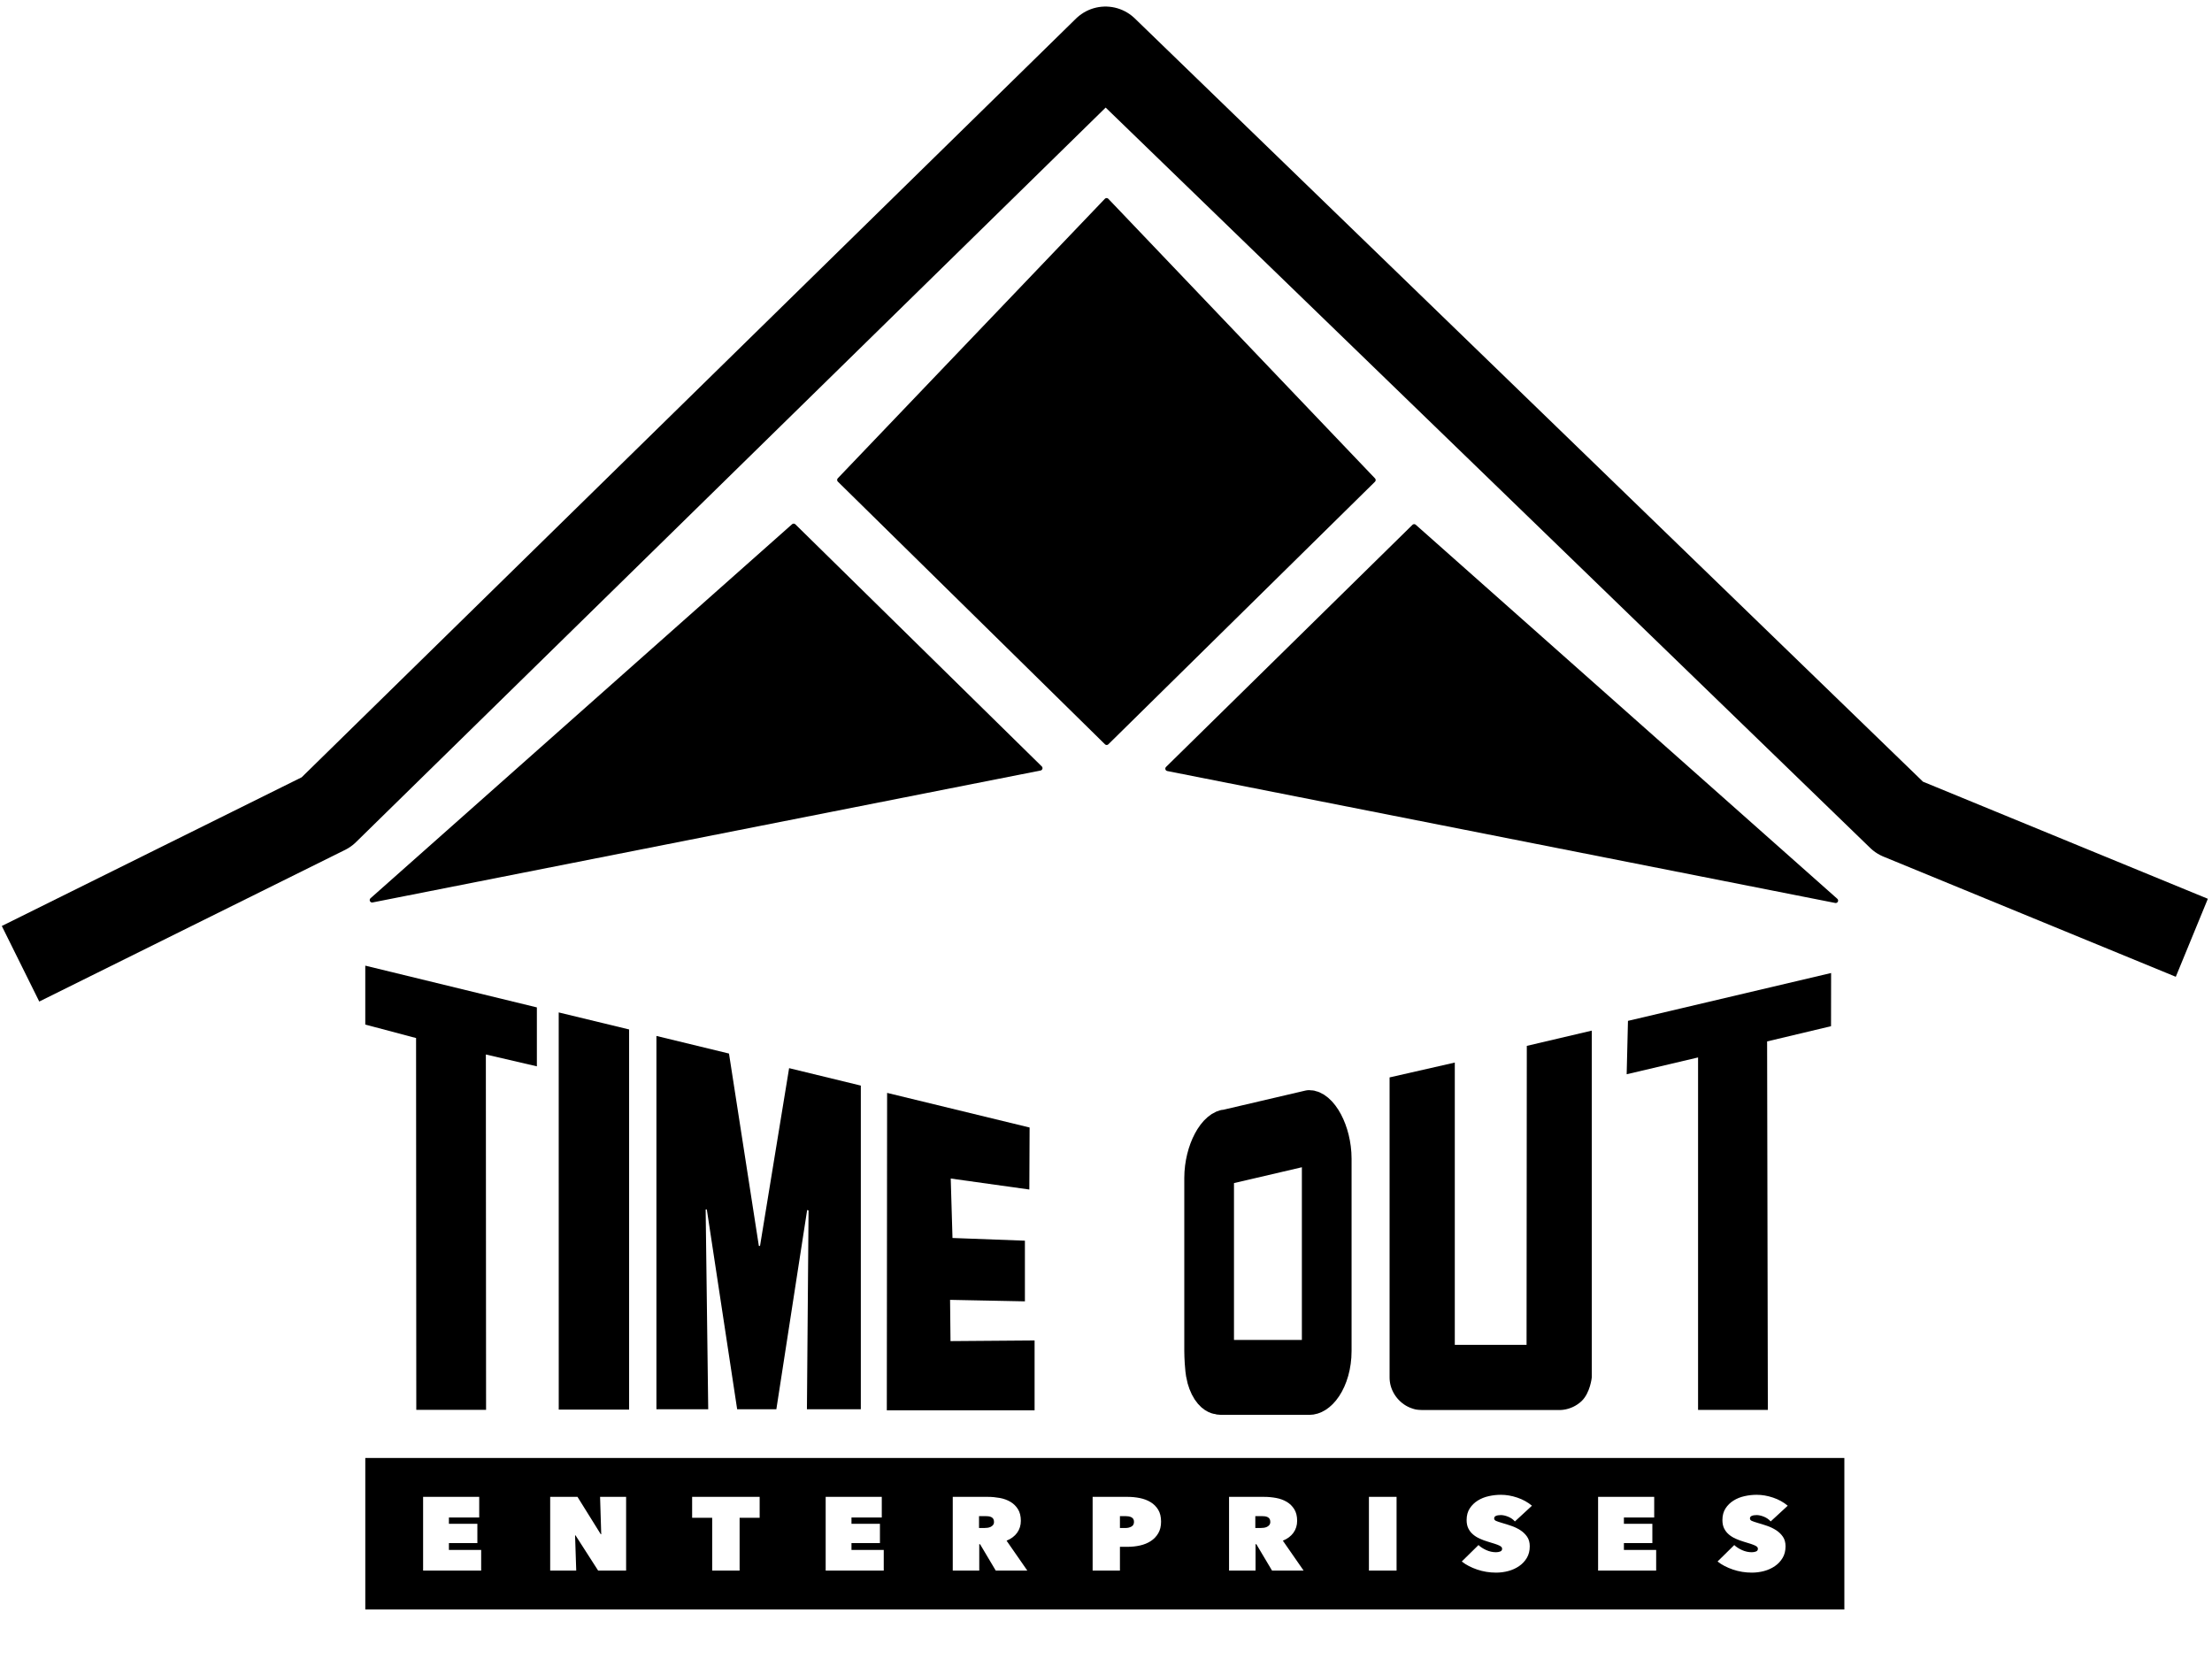 <?xml version="1.0" encoding="UTF-8" standalone="no"?>
<!DOCTYPE svg PUBLIC "-//W3C//DTD SVG 1.1//EN" "http://www.w3.org/Graphics/SVG/1.1/DTD/svg11.dtd">
<svg width="100%" height="100%" viewBox="0 0 1600 1200" version="1.1" xmlns="http://www.w3.org/2000/svg" xmlns:xlink="http://www.w3.org/1999/xlink" xml:space="preserve" xmlns:serif="http://www.serif.com/" style="fill-rule:evenodd;clip-rule:evenodd;stroke-linejoin:round;stroke-miterlimit:1.5;">
    <g transform="matrix(2.948,0,0,2.948,-1538.06,-1160.19)">
        <g transform="matrix(0.564,0.564,-0.564,0.564,671.409,136.936)">
            <path d="M497.927,165.901L379.119,163.096L381.818,281.963L497.044,280.991L497.927,165.901Z" style="stroke:black;stroke-width:1.49px;"/>
        </g>
        <g transform="matrix(0.564,0.564,-0.564,0.564,594.054,210.188)">
            <path d="M491.765,167.522L385.504,168.463L375.167,341.513L491.765,167.522Z" style="stroke:black;stroke-width:1.49px;"/>
        </g>
        <g transform="matrix(0.339,0,0,0.339,521.758,393.574)">
            <path d="M1334.83,1164.83L1334.83,1055.18L264.312,1055.18L264.312,1164.83L1334.83,1164.83ZM1082.78,1138.17C1080.39,1138.17 1078.04,1137.98 1075.74,1137.61C1073.43,1137.23 1071.21,1136.68 1069.07,1135.95C1066.92,1135.22 1064.91,1134.37 1063.02,1133.39C1061.13,1132.41 1059.43,1131.32 1057.93,1130.11L1070.02,1118.21C1071.41,1119.57 1073.26,1120.77 1075.57,1121.83C1077.88,1122.88 1080.25,1123.41 1082.7,1123.41C1083.81,1123.41 1084.83,1123.24 1085.74,1122.88C1086.66,1122.53 1087.12,1121.88 1087.12,1120.92C1087.12,1120.42 1086.97,1120 1086.66,1119.64C1086.36,1119.29 1085.81,1118.93 1085.04,1118.55C1084.26,1118.18 1083.19,1117.76 1081.82,1117.31C1080.46,1116.86 1078.75,1116.33 1076.7,1115.73C1074.69,1115.13 1072.78,1114.41 1070.94,1113.58C1069.11,1112.75 1067.48,1111.74 1066.06,1110.53C1064.64,1109.33 1063.52,1107.88 1062.69,1106.2C1061.85,1104.52 1061.43,1102.5 1061.43,1100.14C1061.43,1096.82 1062.18,1094.01 1063.69,1091.7C1065.19,1089.39 1067.12,1087.5 1069.48,1086.02C1071.85,1084.54 1074.5,1083.47 1077.45,1082.82C1080.39,1082.16 1083.31,1081.84 1086.2,1081.84C1090.09,1081.84 1094.06,1082.51 1098.09,1083.87C1102.12,1085.22 1105.66,1087.18 1108.72,1089.74L1096.38,1101.12C1095.04,1099.61 1093.4,1098.47 1091.46,1097.69C1089.51,1096.91 1087.76,1096.52 1086.2,1096.52C1084.76,1096.52 1083.59,1096.71 1082.7,1097.09C1081.81,1097.46 1081.37,1098.08 1081.37,1098.93C1081.37,1099.74 1081.82,1100.34 1082.74,1100.74C1083.66,1101.14 1085.15,1101.64 1087.2,1102.25C1089.32,1102.85 1091.54,1103.55 1093.87,1104.36C1096.21,1105.16 1098.36,1106.2 1100.34,1107.48C1102.31,1108.76 1103.94,1110.33 1105.22,1112.19C1106.49,1114.05 1107.13,1116.36 1107.13,1119.12C1107.13,1122.33 1106.42,1125.13 1105.01,1127.52C1103.59,1129.9 1101.73,1131.88 1099.42,1133.46C1097.11,1135.05 1094.51,1136.23 1091.62,1137.01C1088.73,1137.78 1085.79,1138.17 1082.78,1138.17ZM1267.91,1138.17C1265.52,1138.17 1263.17,1137.98 1260.87,1137.61C1258.56,1137.23 1256.34,1136.68 1254.2,1135.95C1252.06,1135.22 1250.04,1134.37 1248.15,1133.39C1246.26,1132.41 1244.56,1131.32 1243.06,1130.11L1255.15,1118.21C1256.55,1119.57 1258.39,1120.77 1260.7,1121.83C1263.01,1122.88 1265.38,1123.41 1267.83,1123.41C1268.94,1123.41 1269.96,1123.24 1270.87,1122.88C1271.79,1122.53 1272.25,1121.88 1272.25,1120.92C1272.25,1120.42 1272.1,1120 1271.79,1119.64C1271.49,1119.29 1270.94,1118.93 1270.17,1118.55C1269.39,1118.18 1268.32,1117.76 1266.95,1117.31C1265.59,1116.86 1263.88,1116.33 1261.83,1115.73C1259.83,1115.13 1257.91,1114.41 1256.07,1113.58C1254.24,1112.75 1252.61,1111.74 1251.19,1110.53C1249.78,1109.33 1248.65,1107.88 1247.82,1106.2C1246.98,1104.52 1246.57,1102.5 1246.57,1100.14C1246.57,1096.82 1247.32,1094.01 1248.82,1091.7C1250.32,1089.39 1252.25,1087.5 1254.61,1086.02C1256.98,1084.54 1259.63,1083.47 1262.58,1082.82C1265.52,1082.16 1268.44,1081.84 1271.33,1081.84C1275.23,1081.84 1279.19,1082.51 1283.22,1083.87C1287.25,1085.22 1290.79,1087.18 1293.85,1089.74L1281.51,1101.12C1280.17,1099.61 1278.53,1098.47 1276.59,1097.69C1274.64,1096.91 1272.89,1096.52 1271.33,1096.52C1269.89,1096.52 1268.72,1096.71 1267.83,1097.09C1266.94,1097.46 1266.5,1098.08 1266.5,1098.93C1266.5,1099.74 1266.95,1100.34 1267.87,1100.74C1268.79,1101.14 1270.28,1101.64 1272.33,1102.25C1274.45,1102.85 1276.67,1103.55 1279.01,1104.36C1281.34,1105.16 1283.49,1106.2 1285.47,1107.48C1287.44,1108.76 1289.07,1110.33 1290.35,1112.19C1291.62,1114.05 1292.26,1116.36 1292.26,1119.12C1292.26,1122.33 1291.56,1125.13 1290.14,1127.52C1288.72,1129.9 1286.86,1131.88 1284.55,1133.46C1282.24,1135.05 1279.64,1136.23 1276.75,1137.01C1273.86,1137.78 1270.92,1138.17 1267.91,1138.17ZM1010.73,1136.67L1010.73,1083.34L990.718,1083.34L990.718,1136.67L1010.73,1136.67ZM638.136,1098.26L638.136,1083.34L597.524,1083.34L597.524,1136.67L639.553,1136.67L639.553,1121.75L616.203,1121.75L616.203,1116.78L636.801,1116.78L636.801,1102.85L616.203,1102.85L616.203,1098.26L638.136,1098.26ZM346.763,1098.26L346.763,1083.34L306.151,1083.34L306.151,1136.67L348.181,1136.67L348.181,1121.75L324.831,1121.75L324.831,1116.78L345.429,1116.78L345.429,1102.85L324.831,1102.85L324.831,1098.26L346.763,1098.26ZM1197.2,1098.26L1197.2,1083.34L1156.59,1083.34L1156.59,1136.67L1198.62,1136.67L1198.62,1121.75L1175.27,1121.75L1175.27,1116.78L1195.86,1116.78L1195.86,1102.85L1175.27,1102.85L1175.27,1098.26L1197.2,1098.26ZM549.74,1098.48L549.74,1083.34L500.872,1083.34L500.872,1098.48L515.382,1098.48L515.382,1136.67L535.23,1136.67L535.23,1098.48L549.74,1098.48ZM816.095,1119.49C819.153,1119.49 822.141,1119.17 825.059,1118.52C827.978,1117.86 830.563,1116.81 832.815,1115.35C835.066,1113.9 836.873,1112.01 838.235,1109.7C839.597,1107.39 840.278,1104.58 840.278,1101.27C840.278,1097.8 839.584,1094.93 838.194,1092.64C836.804,1090.36 834.969,1088.53 832.69,1087.15C830.41,1085.77 827.825,1084.79 824.934,1084.21C822.043,1083.63 819.097,1083.34 816.095,1083.34L790.743,1083.34L790.743,1136.67L810.507,1136.67L810.507,1119.49L816.095,1119.49ZM943.435,1136.67L928.424,1115.05C931.76,1113.69 934.317,1111.77 936.096,1109.29C937.875,1106.8 938.765,1103.93 938.765,1100.66C938.765,1097.3 938.07,1094.5 936.68,1092.27C935.29,1090.03 933.469,1088.25 931.218,1086.92C928.966,1085.59 926.409,1084.66 923.546,1084.13C920.682,1083.61 917.805,1083.34 914.915,1083.34L889.48,1083.34L889.48,1136.67L908.66,1136.67L908.66,1117.61L909.244,1117.61L920.585,1136.67L943.435,1136.67ZM743.46,1136.67L728.449,1115.05C731.785,1113.69 734.342,1111.77 736.122,1109.29C737.901,1106.8 738.79,1103.93 738.79,1100.66C738.79,1097.3 738.095,1094.5 736.705,1092.27C735.315,1090.03 733.495,1088.25 731.243,1086.92C728.991,1085.59 726.434,1084.66 723.571,1084.13C720.708,1083.61 717.831,1083.34 714.94,1083.34L689.505,1083.34L689.505,1136.67L708.685,1136.67L708.685,1117.61L709.269,1117.61L720.611,1136.67L743.46,1136.67ZM453.088,1136.67L453.088,1083.34L434.242,1083.34L435.075,1110.38L434.742,1110.38L417.897,1083.34L398.133,1083.34L398.133,1136.67L416.979,1136.67L416.145,1111.21L416.479,1111.21L432.824,1136.67L453.088,1136.67ZM814.677,1097.28C815.4,1097.28 816.123,1097.34 816.845,1097.46C817.568,1097.59 818.221,1097.8 818.805,1098.1C819.389,1098.41 819.847,1098.82 820.181,1099.35C820.514,1099.87 820.681,1100.57 820.681,1101.42C820.681,1103.03 820.056,1104.17 818.805,1104.85C817.554,1105.52 816.178,1105.86 814.677,1105.86L810.507,1105.86L810.507,1097.28L814.677,1097.28ZM913.247,1097.28C913.858,1097.28 914.525,1097.31 915.248,1097.39C915.971,1097.46 916.638,1097.64 917.25,1097.92C917.861,1098.19 918.361,1098.61 918.751,1099.16C919.14,1099.71 919.334,1100.46 919.334,1101.42C919.334,1102.37 919.098,1103.14 918.625,1103.71C918.153,1104.29 917.569,1104.75 916.874,1105.07C916.179,1105.4 915.429,1105.61 914.623,1105.71C913.817,1105.81 913.08,1105.86 912.413,1105.86L908.493,1105.86L908.493,1097.28L913.247,1097.28ZM713.272,1097.28C713.884,1097.28 714.551,1097.31 715.273,1097.39C715.996,1097.46 716.663,1097.64 717.275,1097.92C717.886,1098.19 718.387,1098.61 718.776,1099.16C719.165,1099.71 719.36,1100.46 719.36,1101.42C719.36,1102.37 719.123,1103.14 718.651,1103.71C718.178,1104.29 717.595,1104.75 716.9,1105.07C716.205,1105.4 715.454,1105.61 714.648,1105.71C713.842,1105.81 713.105,1105.86 712.438,1105.86L708.519,1105.86L708.519,1097.28L713.272,1097.28Z"/>
        </g>
        <g transform="matrix(-0.564,0.564,0.564,0.564,991.12,210.314)">
            <path d="M491.765,167.522L385.504,168.463L375.167,341.513L491.765,167.522Z" style="stroke:black;stroke-width:1.49px;"/>
        </g>
        <g transform="matrix(1,0,0,1,401.218,290.55)">
            <path d="M125.549,339.473L200.597,302.26L391.754,114.955L586.575,303.615L658.301,333.099" style="fill:none;stroke:black;stroke-width:20.69px;"/>
        </g>
        <g transform="matrix(5.995,0,0,5.995,-1107.04,-1862.95)">
            <path d="M291.582,434.1L288.726,434.1L288.717,418.882L286.638,418.331L286.638,415.919L293.661,417.628L293.661,420.04L291.573,419.555L291.582,434.1Z" style="fill-rule:nonzero;"/>
        </g>
        <g transform="matrix(5.995,0,0,10.967,-1106.98,-4021.36)">
            <path d="M294.545,425.214L297.426,425.595L297.426,434.1L294.546,434.1L294.545,425.214Z" style="fill-rule:nonzero;"/>
        </g>
        <g transform="matrix(4.771,0,0,10.211,-743.786,-3693.27)">
            <path d="M301.542,429.3L301.674,434.1L299.01,434.1L299.01,425.13L302.742,425.553L304.278,430.176L304.338,430.176L305.834,425.904L309.522,426.323L309.522,434.1L306.75,434.1L306.834,429.324L306.762,429.312L305.178,434.1L303.162,434.1L301.602,429.3L301.542,429.3Z" style="fill-rule:nonzero;"/>
        </g>
        <g transform="matrix(5.995,0,0,7.211,-1125.76,-2391.23)">
            <path d="M311.118,423.372L316.95,424.55L316.939,426.66L313.722,426.286L313.794,428.309L316.758,428.401L316.758,430.465L313.695,430.414L313.713,431.818L317.154,431.796L317.154,434.172L311.106,434.172L311.118,423.372Z" style="fill-rule:nonzero;"/>
        </g>
        <g transform="matrix(5.995,0,0,5.995,-1113.61,-1863.8)">
            <path d="M345.138,434.242L342.282,434.242L342.282,419.818L339.36,420.506L339.413,418.321L347.727,416.362L347.724,418.539L345.108,419.162L345.138,434.242Z" style="fill-rule:nonzero;"/>
        </g>
        <g transform="matrix(0.663,0,0,1,536.822,292.183)">
            <path d="M468.23,385.697C468.23,382.115 465.321,378.042 461.739,378.042L431.203,382.772C427.62,382.772 424.712,386.844 424.712,390.426L424.712,432.84C424.712,433.737 424.895,436.454 425.224,437.231C426.211,439.558 428.518,439.33 431.203,439.33L461.739,439.33C465.321,439.33 468.23,436.422 468.23,432.84L468.23,385.697Z" style="fill-opacity:0;stroke:black;stroke-width:18.39px;"/>
        </g>
        <g transform="matrix(1,0,0,1,392.076,291.822)">
            <path d="M504.214,431.698L504.274,358.347L520.214,354.605L520.214,439.698C520.214,439.698 519.851,443.5 517.69,445.529C516.468,446.677 514.879,447.424 513.216,447.634C512.773,447.691 512.802,447.679 512.214,447.698L478.605,447.698C477.061,447.649 476.805,447.524 476.133,447.306C473.267,446.375 471.048,443.709 470.668,440.7C470.612,440.257 470.619,440.144 470.605,439.698L470.605,366.084L486.605,362.44L486.605,431.698C494.141,431.698 496.678,431.698 504.214,431.698Z" style="fill-rule:nonzero;"/>
        </g>
    </g>
</svg>
